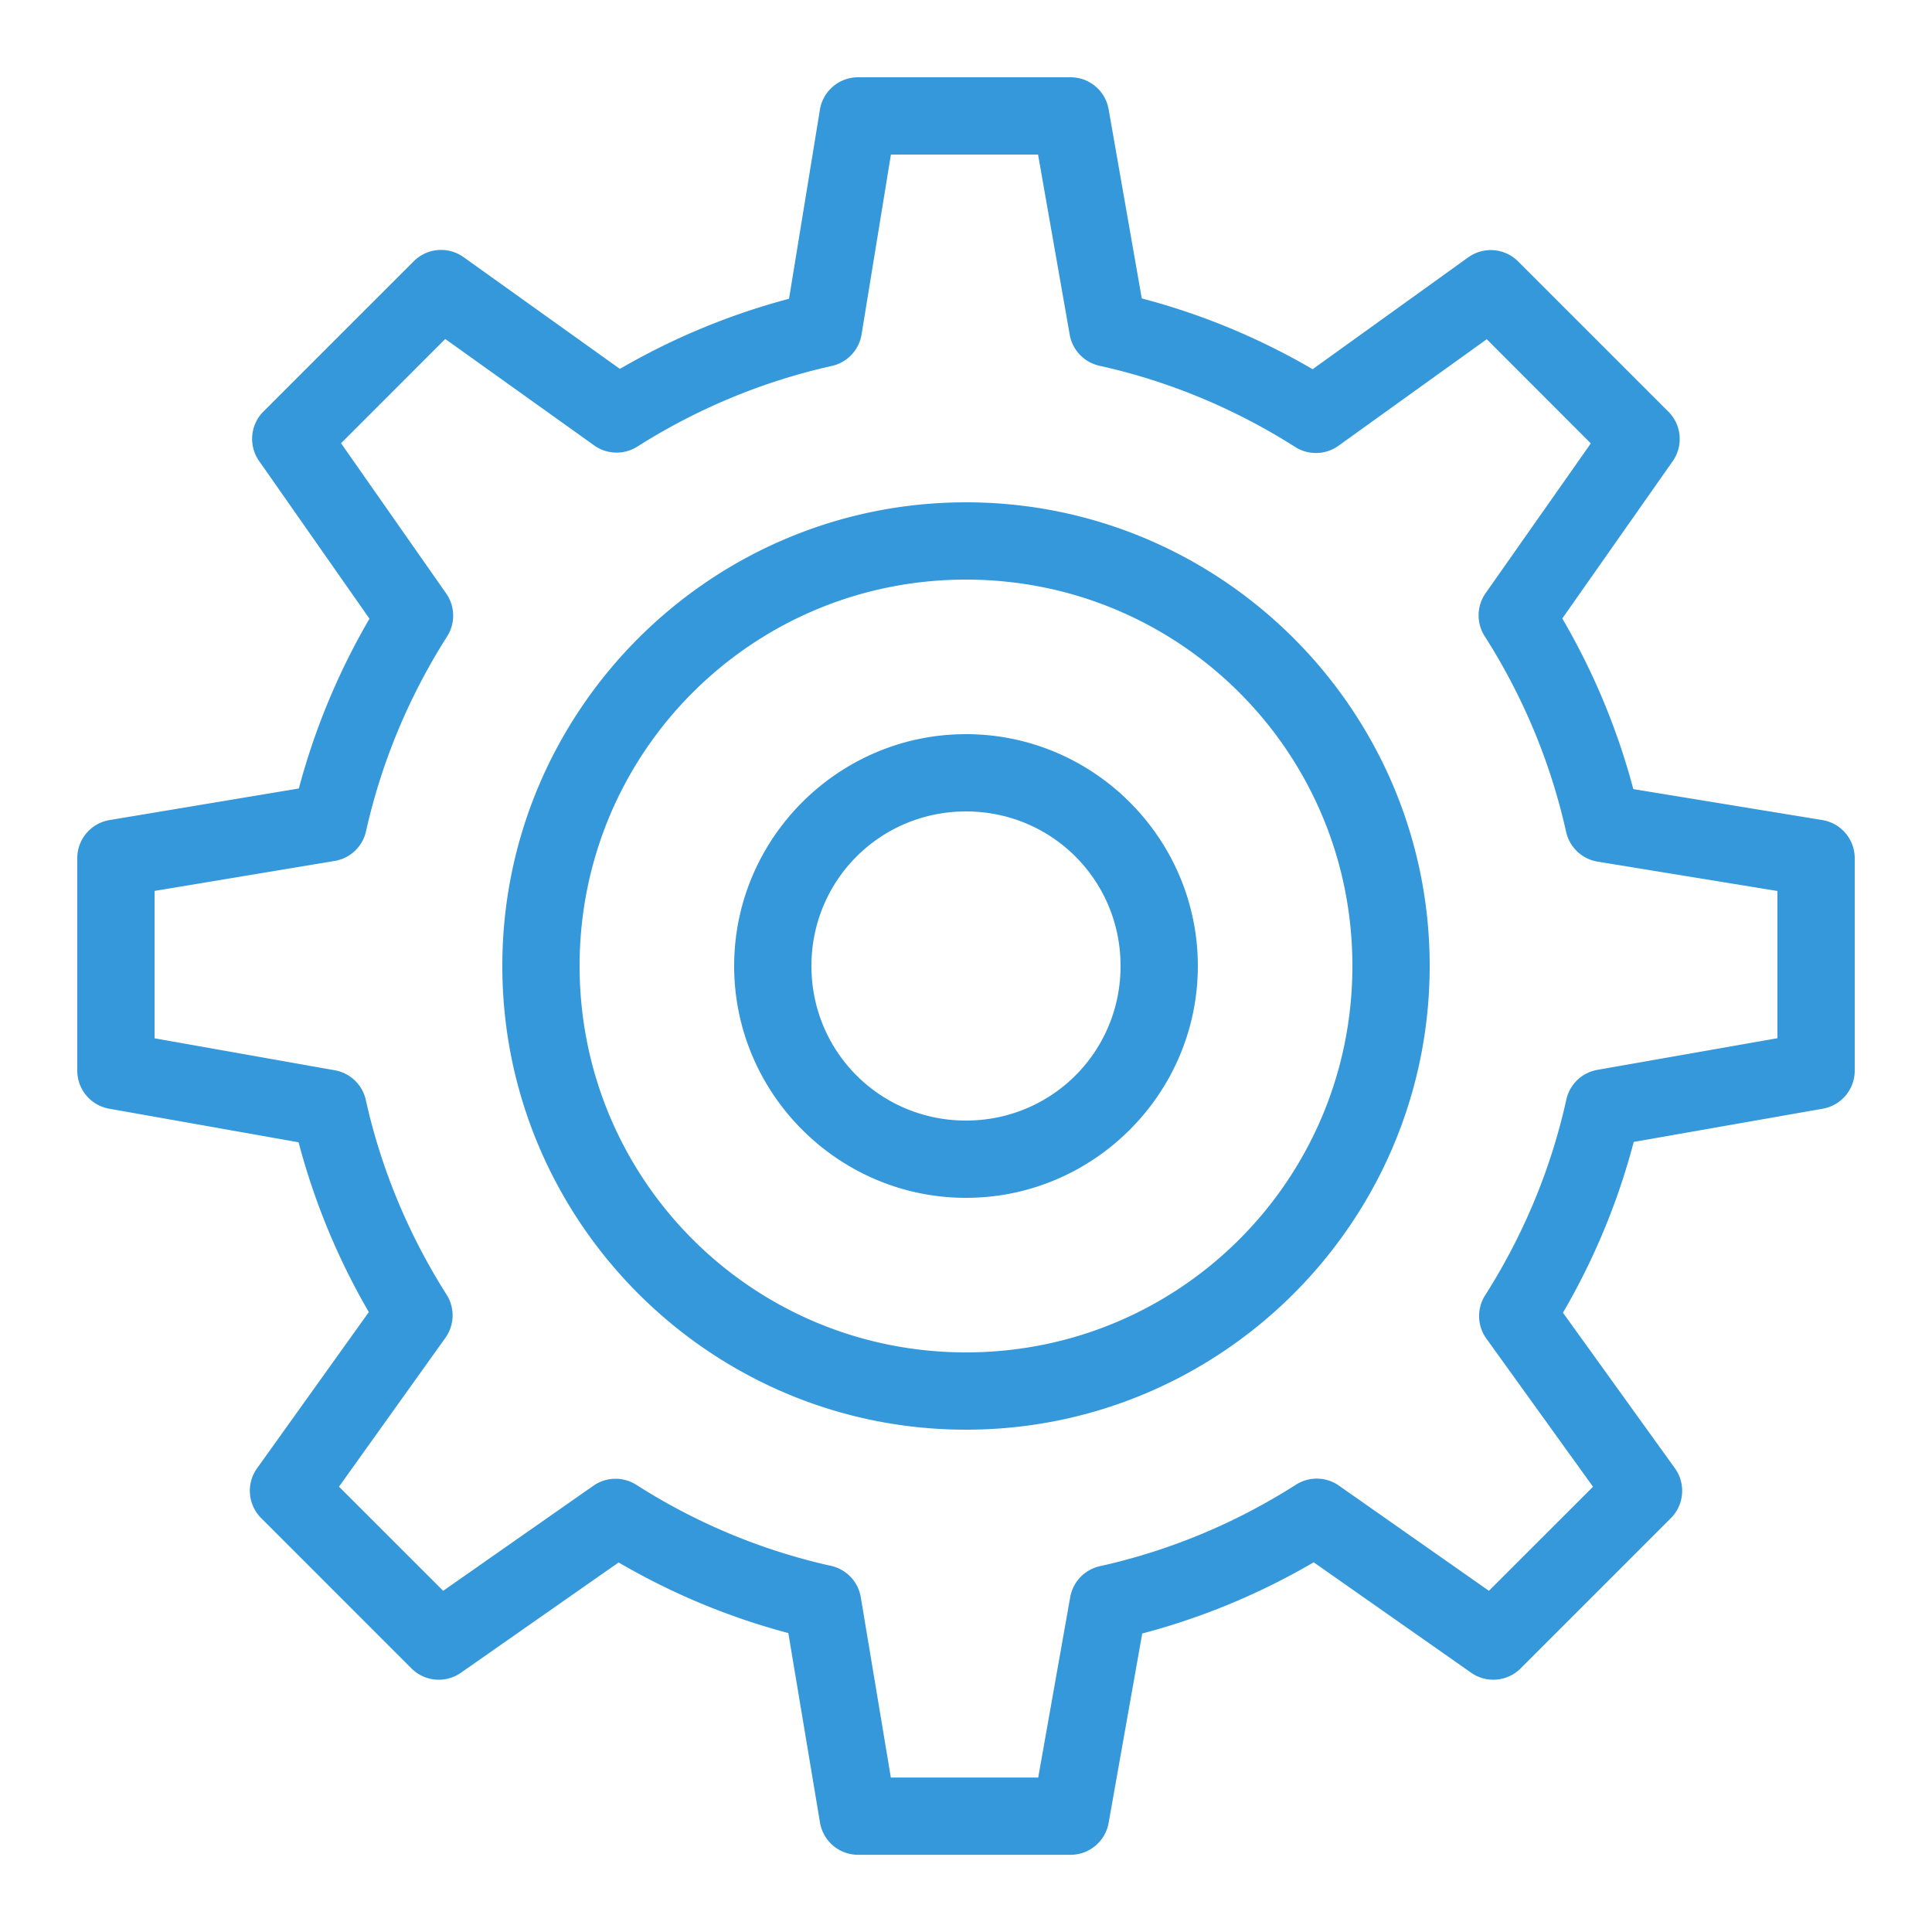 <svg fill="#3498db" xmlns="http://www.w3.org/2000/svg" viewBox="0 0 50 50" width="500px" height="500px"><path d="M 22.205 2 A 1 1 0 0 0 21.219 2.84 L 20.42 7.732 C 18.864 8.146 17.4 8.758 16.043 9.547 L 11.996 6.654 A 1 1 0 0 0 10.707 6.762 L 6.818 10.65 A 1 1 0 0 0 6.705 11.93 L 9.562 16.012 C 8.768 17.374 8.15 18.845 7.734 20.406 L 2.836 21.223 A 1 1 0 0 0 2 22.209 L 2 27.709 A 1 1 0 0 0 2.826 28.693 L 7.727 29.562 C 8.14 31.124 8.753 32.594 9.545 33.957 L 6.652 38 A 1 1 0 0 0 6.76 39.289 L 10.648 43.178 A 1 1 0 0 0 11.928 43.291 L 16.01 40.436 C 17.372 41.232 18.842 41.849 20.402 42.264 L 21.221 47.166 A 1 1 0 0 0 22.207 48.002 L 27.707 48.002 A 1 1 0 0 0 28.691 47.176 L 29.561 42.275 C 31.138 41.859 32.623 41.236 33.998 40.432 L 38.072 43.289 A 1 1 0 0 0 39.354 43.178 L 43.242 39.289 A 1 1 0 0 0 43.346 37.998 L 40.449 33.973 C 41.248 32.604 41.867 31.124 42.281 29.553 L 47.174 28.693 A 1 1 0 0 0 48 27.709 L 48 22.209 A 1 1 0 0 0 47.162 21.223 L 42.27 20.422 C 41.853 18.852 41.232 17.374 40.432 16.006 L 43.289 11.936 A 1 1 0 0 0 43.178 10.654 L 39.289 6.766 A 1 1 0 0 0 37.998 6.66 L 33.971 9.555 C 32.601 8.756 31.121 8.137 29.549 7.723 L 28.691 2.828 A 1 1 0 0 0 27.705 2 L 22.205 2 z M 23.057 4 L 26.865 4 L 27.684 8.66 A 1 1 0 0 0 28.451 9.465 C 30.279 9.87 31.984 10.592 33.52 11.568 A 1 1 0 0 0 34.641 11.535 L 38.477 8.779 L 41.17 11.475 L 38.447 15.352 A 1 1 0 0 0 38.424 16.465 C 39.401 17.997 40.124 19.703 40.531 21.529 A 1 1 0 0 0 41.346 22.299 L 46 23.059 L 46 26.869 L 41.34 27.688 A 1 1 0 0 0 40.537 28.455 C 40.133 30.282 39.411 31.988 38.436 33.521 A 1 1 0 0 0 38.467 34.643 L 41.227 38.477 L 38.533 41.17 L 34.65 38.447 A 1 1 0 0 0 33.539 38.424 C 32.002 39.404 30.297 40.126 28.465 40.533 A 1 1 0 0 0 27.697 41.334 L 26.869 46.002 L 23.055 46.002 L 22.277 41.336 A 1 1 0 0 0 21.508 40.525 C 19.689 40.119 17.995 39.402 16.469 38.428 A 1 1 0 0 0 15.357 38.451 L 11.469 41.17 L 8.773 38.475 L 11.525 34.625 A 1 1 0 0 0 11.559 33.508 C 10.589 31.978 9.871 30.284 9.467 28.467 A 1 1 0 0 0 8.666 27.699 L 4 26.871 L 4 23.057 L 8.662 22.281 A 1 1 0 0 0 9.473 21.512 C 9.88 19.694 10.6 17.998 11.572 16.469 A 1 1 0 0 0 11.547 15.359 L 8.826 11.471 L 11.523 8.773 L 15.377 11.527 A 1 1 0 0 0 16.492 11.559 C 18.018 10.592 19.714 9.875 21.527 9.471 A 1 1 0 0 0 22.297 8.656 L 23.057 4 z M 25 13 C 18.384 13 13 18.385 13 24.998 C 13 31.613 18.384 37 25 37 C 31.616 37 37 31.613 37 24.998 C 37 18.385 31.616 13 25 13 z M 25 15 C 30.534 15 35 19.467 35 24.998 C 35 30.531 30.534 35 25 35 C 19.466 35 15 30.531 15 24.998 C 15 19.467 19.466 15 25 15 z M 25 19 C 21.698 19 19 21.698 19 25 C 19 28.302 21.698 31 25 31 C 28.302 31 31 28.302 31 25 C 31 21.698 28.302 19 25 19 z M 25 21 C 27.221 21 29 22.779 29 25 C 29 27.221 27.221 29 25 29 C 22.779 29 21 27.221 21 25 C 21 22.779 22.779 21 25 21 z"/></svg>